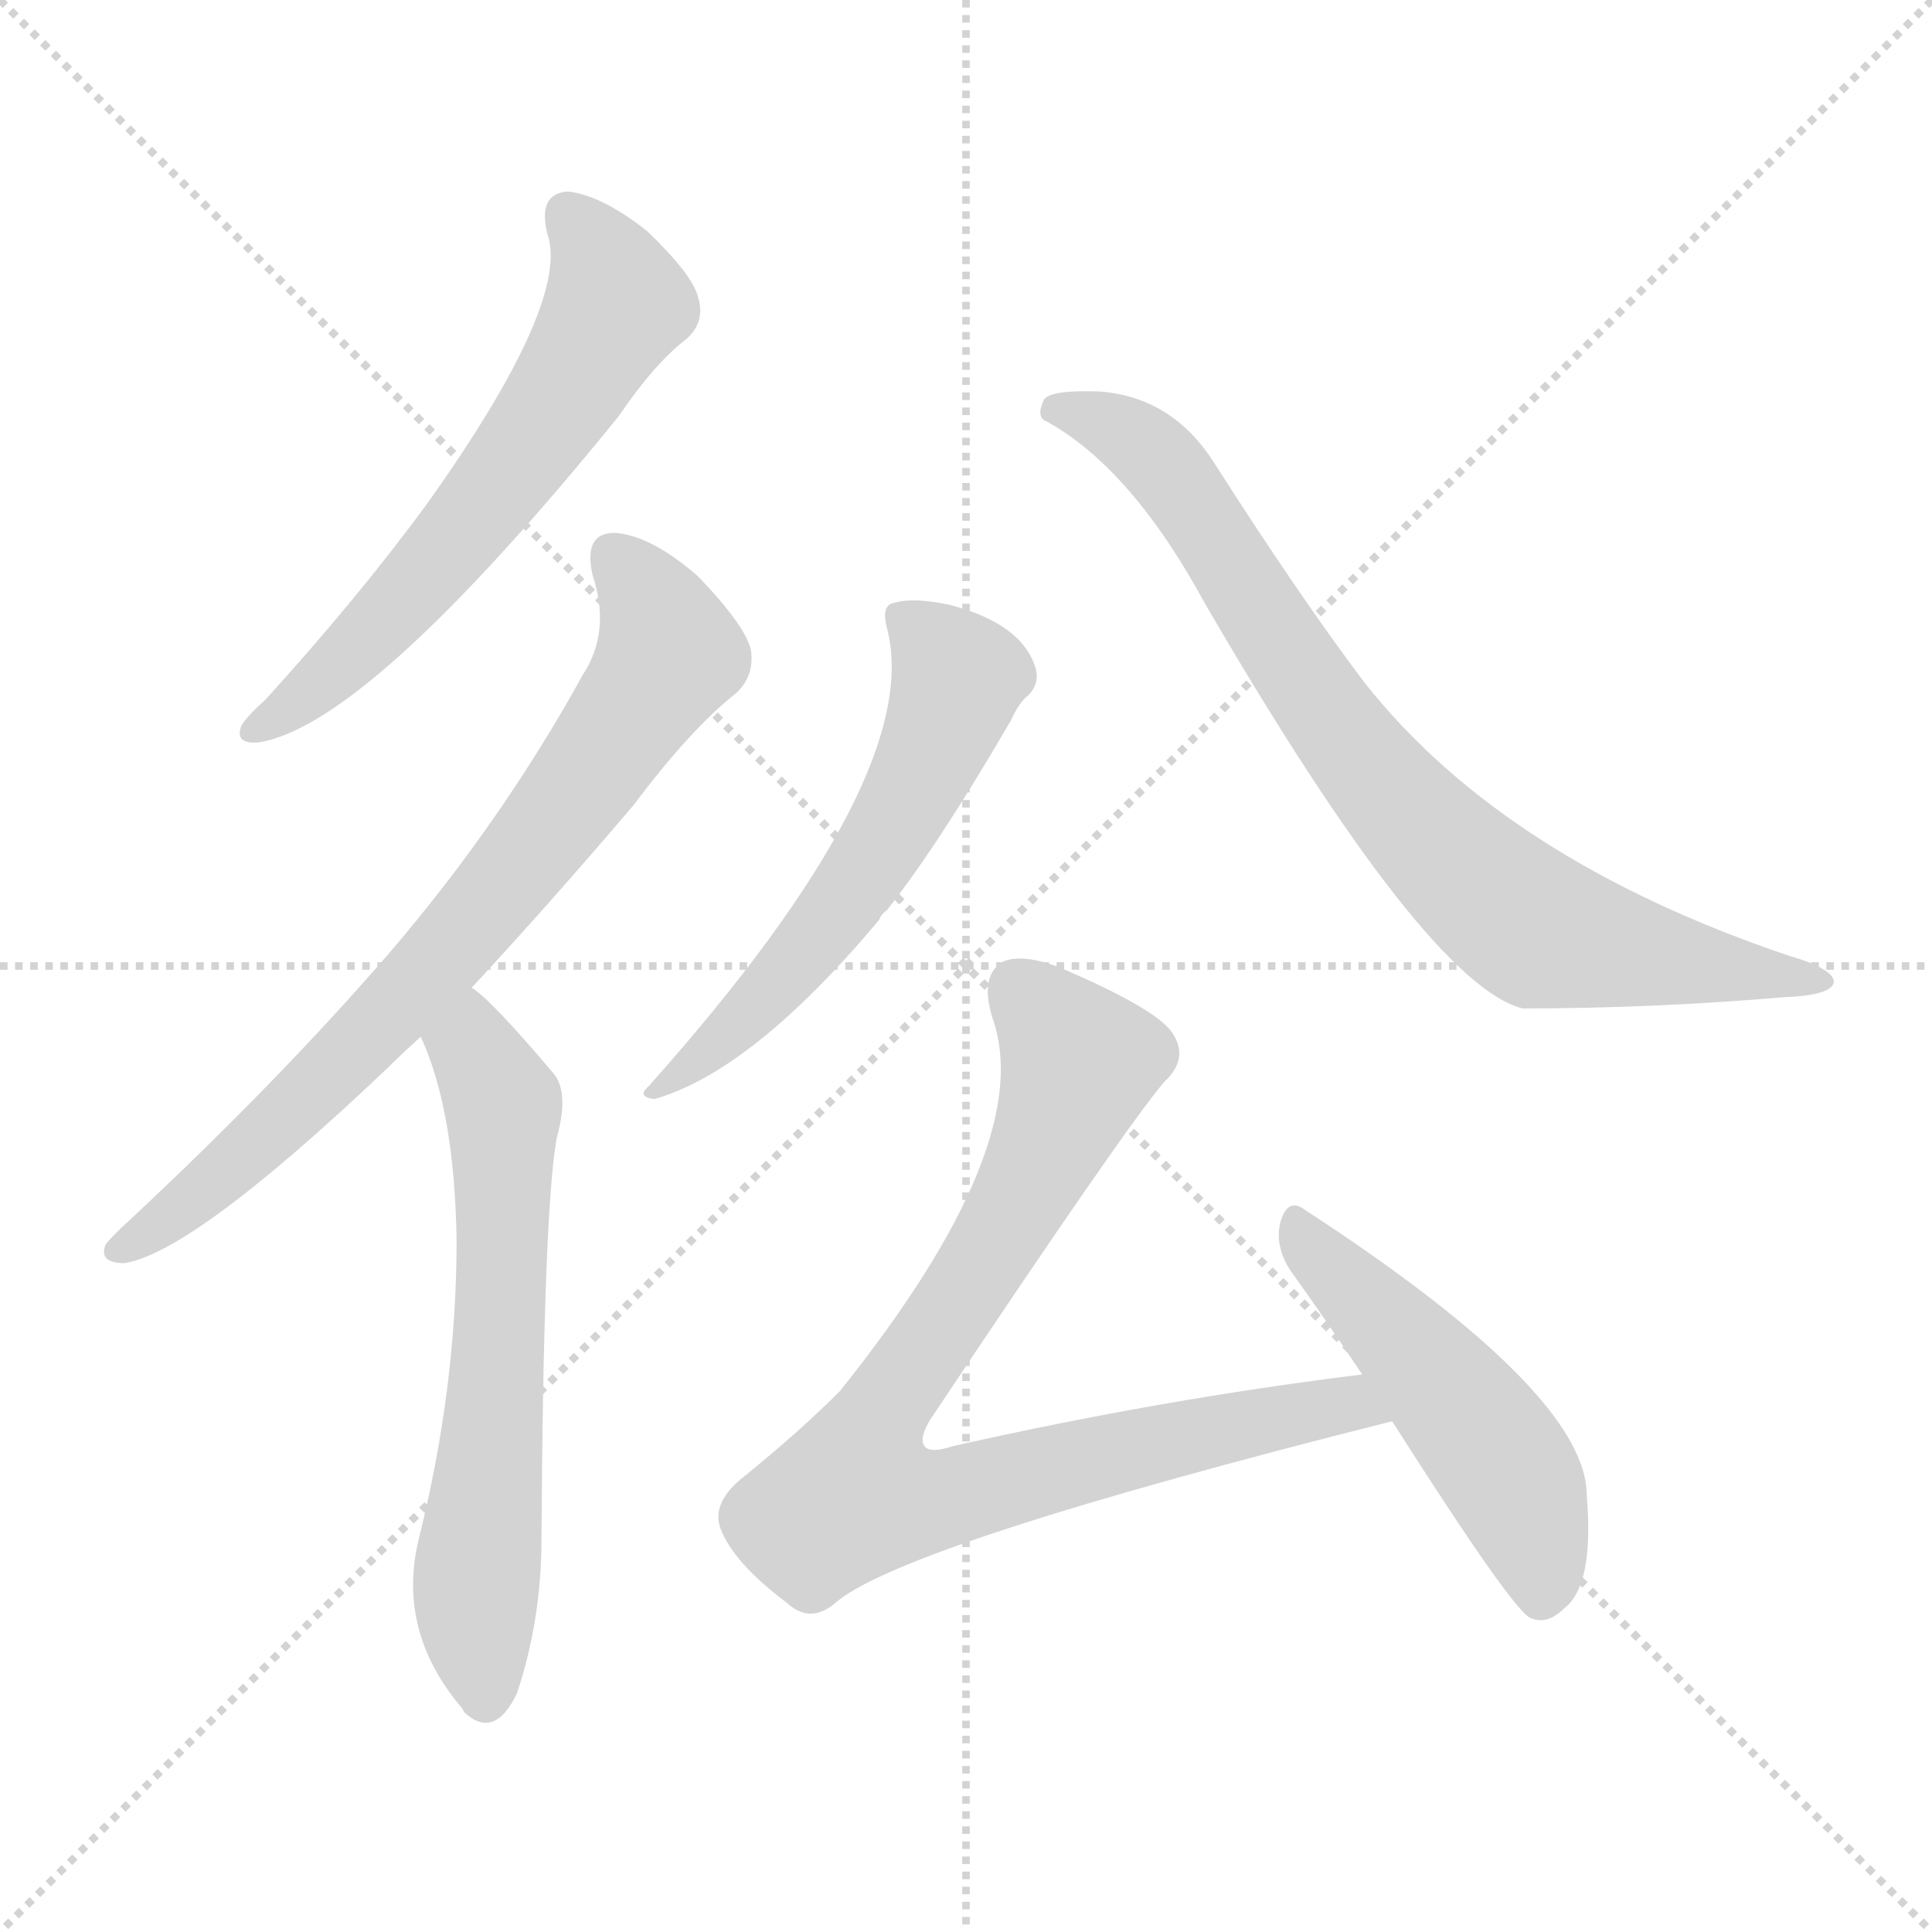<svg version="1.1" viewBox="0 0 1024 1024" xmlns="http://www.w3.org/2000/svg">
  <g stroke="lightgray" stroke-dasharray="1,1" stroke-width="1" transform="scale(4, 4)">
    <line x1="0" y1="0" x2="256" y2="256"></line>
    <line x1="256" y1="0" x2="0" y2="256"></line>
    <line x1="128" y1="0" x2="128" y2="256"></line>
    <line x1="0" y1="128" x2="256" y2="128"></line>
  </g>
<g transform="scale(1, -1) translate(0, -900)">
   <style type="text/css">
    @keyframes keyframes0 {
      from {
       stroke: blue;
       stroke-dashoffset: 606;
       stroke-width: 128;
       }
       66% {
       animation-timing-function: step-end;
       stroke: blue;
       stroke-dashoffset: 0;
       stroke-width: 128;
       }
       to {
       stroke: black;
       stroke-width: 1024;
       }
       }
       #make-me-a-hanzi-animation-0 {
         animation: keyframes0 0.743s both;
         animation-delay: 0s;
         animation-timing-function: linear;
       }
    @keyframes keyframes1 {
      from {
       stroke: blue;
       stroke-dashoffset: 745;
       stroke-width: 128;
       }
       71% {
       animation-timing-function: step-end;
       stroke: blue;
       stroke-dashoffset: 0;
       stroke-width: 128;
       }
       to {
       stroke: black;
       stroke-width: 1024;
       }
       }
       #make-me-a-hanzi-animation-1 {
         animation: keyframes1 0.856s both;
         animation-delay: 0.743s;
         animation-timing-function: linear;
       }
    @keyframes keyframes2 {
      from {
       stroke: blue;
       stroke-dashoffset: 630;
       stroke-width: 128;
       }
       67% {
       animation-timing-function: step-end;
       stroke: blue;
       stroke-dashoffset: 0;
       stroke-width: 128;
       }
       to {
       stroke: black;
       stroke-width: 1024;
       }
       }
       #make-me-a-hanzi-animation-2 {
         animation: keyframes2 0.763s both;
         animation-delay: 1.599s;
         animation-timing-function: linear;
       }
    @keyframes keyframes3 {
      from {
       stroke: blue;
       stroke-dashoffset: 572;
       stroke-width: 128;
       }
       65% {
       animation-timing-function: step-end;
       stroke: blue;
       stroke-dashoffset: 0;
       stroke-width: 128;
       }
       to {
       stroke: black;
       stroke-width: 1024;
       }
       }
       #make-me-a-hanzi-animation-3 {
         animation: keyframes3 0.715s both;
         animation-delay: 2.362s;
         animation-timing-function: linear;
       }
    @keyframes keyframes4 {
      from {
       stroke: blue;
       stroke-dashoffset: 792;
       stroke-width: 128;
       }
       72% {
       animation-timing-function: step-end;
       stroke: blue;
       stroke-dashoffset: 0;
       stroke-width: 128;
       }
       to {
       stroke: black;
       stroke-width: 1024;
       }
       }
       #make-me-a-hanzi-animation-4 {
         animation: keyframes4 0.895s both;
         animation-delay: 3.078s;
         animation-timing-function: linear;
       }
    @keyframes keyframes5 {
      from {
       stroke: blue;
       stroke-dashoffset: 845;
       stroke-width: 128;
       }
       73% {
       animation-timing-function: step-end;
       stroke: blue;
       stroke-dashoffset: 0;
       stroke-width: 128;
       }
       to {
       stroke: black;
       stroke-width: 1024;
       }
       }
       #make-me-a-hanzi-animation-5 {
         animation: keyframes5 0.938s both;
         animation-delay: 3.972s;
         animation-timing-function: linear;
       }
    @keyframes keyframes6 {
      from {
       stroke: blue;
       stroke-dashoffset: 494;
       stroke-width: 128;
       }
       62% {
       animation-timing-function: step-end;
       stroke: blue;
       stroke-dashoffset: 0;
       stroke-width: 128;
       }
       to {
       stroke: black;
       stroke-width: 1024;
       }
       }
       #make-me-a-hanzi-animation-6 {
         animation: keyframes6 0.652s both;
         animation-delay: 4.91s;
         animation-timing-function: linear;
       }
</style>
<path d="M 290.0 776.5 Q 303.0 740.5 226.0 632.5 Q 190.0 583.5 141.0 529.5 Q 131.0 520.5 128.0 515.5 Q 124.0 505.5 137.0 506.5 Q 195.0 515.5 328.0 679.5 Q 347.0 707.5 364.0 720.5 Q 374.0 729.5 370.0 742.5 Q 367.0 754.5 343.0 777.5 Q 319.0 796.5 301.0 798.5 Q 285.0 797.5 290.0 776.5 Z" fill="lightgray"></path> 
<path d="M 250.0 376.5 Q 290.0 419.5 336.0 473.5 Q 366.0 513.5 390.0 532.5 Q 400.0 541.5 398.0 555.5 Q 395.0 568.5 370.0 594.5 Q 346.0 615.5 327.0 617.5 Q 309.0 618.5 314.0 595.5 Q 324.0 565.5 309.0 542.5 Q 266.0 464.5 206.0 394.5 Q 148.0 327.5 70.0 254.5 Q 60.0 245.5 56.0 240.5 Q 52.0 230.5 66.0 230.5 Q 103.0 236.5 206.0 334.5 Q 213.0 341.5 223.0 350.5 L 250.0 376.5 Z" fill="lightgray"></path> 
<path d="M 223.0 350.5 Q 241.0 311.5 242.0 242.5 Q 242.0 164.5 222.0 84.5 Q 210.0 35.5 245.0 -5.5 L 246.0 -7.5 Q 262.0 -22.5 274.0 2.5 Q 287.0 41.5 287.0 84.5 Q 288.0 256.5 295.0 296.5 Q 302.0 321.5 293.0 331.5 Q 260.0 370.5 250.0 376.5 C 227.0 395.5 212.0 378.5 223.0 350.5 Z" fill="lightgray"></path> 
<path d="M 470.0 567.5 Q 491.0 489.5 344.0 324.5 Q 337.0 318.5 347.0 317.5 Q 399.0 332.5 466.0 412.5 Q 467.0 415.5 470.0 417.5 Q 497.0 451.5 536.0 518.5 Q 540.0 527.5 545.0 531.5 Q 551.0 537.5 549.0 545.5 Q 542.0 569.5 503.0 579.5 Q 484.0 583.5 474.0 580.5 Q 467.0 579.5 470.0 567.5 Z" fill="lightgray"></path> 
<path d="M 555.0 676.5 Q 600.0 651.5 639.0 579.5 Q 756.0 378.5 807.0 365.5 Q 876.0 365.5 946.0 371.5 Q 971.0 372.5 972.0 379.5 Q 972.0 386.5 948.0 393.5 Q 797.0 444.5 723.0 538.5 Q 689.0 583.5 643.0 655.5 Q 621.0 689.5 583.0 692.5 Q 555.0 693.5 553.0 687.5 Q 549.0 678.5 555.0 676.5 Z" fill="lightgray"></path> 
<path d="M 722.0 171.5 Q 616.0 158.5 505.0 133.5 Q 493.0 129.5 490.0 133.5 Q 487.0 137.5 493.0 147.5 Q 595.0 300.5 617.0 326.5 Q 630.0 338.5 622.0 351.5 Q 615.0 364.5 561.0 387.5 Q 542.0 394.5 532.0 390.5 Q 519.0 383.5 526.0 360.5 Q 550.0 293.5 445.0 162.5 Q 423.0 140.5 392.0 115.5 Q 377.0 102.5 382.0 89.5 Q 389.0 71.5 417.0 50.5 Q 430.0 38.5 444.0 51.5 Q 483.0 82.5 737.0 146.5 L 738.0 146.5 C 767.0 153.5 752.0 175.5 722.0 171.5 Z" fill="lightgray"></path> 
<path d="M 738.0 146.5 Q 801.0 47.5 811.0 42.5 Q 820.0 38.5 829.0 47.5 Q 845.0 59.5 841.0 107.5 Q 841.0 161.5 692.0 258.5 Q 683.0 265.5 679.0 253.5 Q 675.0 240.5 684.0 226.5 Q 702.0 201.5 722.0 171.5 L 738.0 146.5 Z" fill="lightgray"></path> 
      <clipPath id="make-me-a-hanzi-clip-0">
      <path d="M 290.0 776.5 Q 303.0 740.5 226.0 632.5 Q 190.0 583.5 141.0 529.5 Q 131.0 520.5 128.0 515.5 Q 124.0 505.5 137.0 506.5 Q 195.0 515.5 328.0 679.5 Q 347.0 707.5 364.0 720.5 Q 374.0 729.5 370.0 742.5 Q 367.0 754.5 343.0 777.5 Q 319.0 796.5 301.0 798.5 Q 285.0 797.5 290.0 776.5 Z" fill="lightgray"></path>
      </clipPath>
      <path clip-path="url(#make-me-a-hanzi-clip-0)" d="M 302.0 784.5 L 320.0 760.5 L 327.0 738.5 L 298.0 688.5 L 201.0 568.5 L 136.0 514.5 " fill="none" id="make-me-a-hanzi-animation-0" stroke-dasharray="478 956" stroke-linecap="round"></path>

      <clipPath id="make-me-a-hanzi-clip-1">
      <path d="M 250.0 376.5 Q 290.0 419.5 336.0 473.5 Q 366.0 513.5 390.0 532.5 Q 400.0 541.5 398.0 555.5 Q 395.0 568.5 370.0 594.5 Q 346.0 615.5 327.0 617.5 Q 309.0 618.5 314.0 595.5 Q 324.0 565.5 309.0 542.5 Q 266.0 464.5 206.0 394.5 Q 148.0 327.5 70.0 254.5 Q 60.0 245.5 56.0 240.5 Q 52.0 230.5 66.0 230.5 Q 103.0 236.5 206.0 334.5 Q 213.0 341.5 223.0 350.5 L 250.0 376.5 Z" fill="lightgray"></path>
      </clipPath>
      <path clip-path="url(#make-me-a-hanzi-clip-1)" d="M 326.0 603.5 L 340.0 587.5 L 354.0 552.5 L 319.0 498.5 L 185.0 338.5 L 90.0 254.5 L 64.0 238.5 " fill="none" id="make-me-a-hanzi-animation-1" stroke-dasharray="617 1234" stroke-linecap="round"></path>

      <clipPath id="make-me-a-hanzi-clip-2">
      <path d="M 223.0 350.5 Q 241.0 311.5 242.0 242.5 Q 242.0 164.5 222.0 84.5 Q 210.0 35.5 245.0 -5.5 L 246.0 -7.5 Q 262.0 -22.5 274.0 2.5 Q 287.0 41.5 287.0 84.5 Q 288.0 256.5 295.0 296.5 Q 302.0 321.5 293.0 331.5 Q 260.0 370.5 250.0 376.5 C 227.0 395.5 212.0 378.5 223.0 350.5 Z" fill="lightgray"></path>
      </clipPath>
      <path clip-path="url(#make-me-a-hanzi-clip-2)" d="M 249.0 368.5 L 250.0 344.5 L 267.0 314.5 L 262.0 141.5 L 252.0 60.5 L 257.0 -0.5 " fill="none" id="make-me-a-hanzi-animation-2" stroke-dasharray="502 1004" stroke-linecap="round"></path>

      <clipPath id="make-me-a-hanzi-clip-3">
      <path d="M 470.0 567.5 Q 491.0 489.5 344.0 324.5 Q 337.0 318.5 347.0 317.5 Q 399.0 332.5 466.0 412.5 Q 467.0 415.5 470.0 417.5 Q 497.0 451.5 536.0 518.5 Q 540.0 527.5 545.0 531.5 Q 551.0 537.5 549.0 545.5 Q 542.0 569.5 503.0 579.5 Q 484.0 583.5 474.0 580.5 Q 467.0 579.5 470.0 567.5 Z" fill="lightgray"></path>
      </clipPath>
      <path clip-path="url(#make-me-a-hanzi-clip-3)" d="M 481.0 571.5 L 508.0 540.5 L 476.0 466.5 L 433.0 402.5 L 370.0 337.5 L 353.0 332.5 L 351.0 323.5 " fill="none" id="make-me-a-hanzi-animation-3" stroke-dasharray="444 888" stroke-linecap="round"></path>

      <clipPath id="make-me-a-hanzi-clip-4">
      <path d="M 555.0 676.5 Q 600.0 651.5 639.0 579.5 Q 756.0 378.5 807.0 365.5 Q 876.0 365.5 946.0 371.5 Q 971.0 372.5 972.0 379.5 Q 972.0 386.5 948.0 393.5 Q 797.0 444.5 723.0 538.5 Q 689.0 583.5 643.0 655.5 Q 621.0 689.5 583.0 692.5 Q 555.0 693.5 553.0 687.5 Q 549.0 678.5 555.0 676.5 Z" fill="lightgray"></path>
      </clipPath>
      <path clip-path="url(#make-me-a-hanzi-clip-4)" d="M 560.0 683.5 L 588.0 675.5 L 621.0 648.5 L 727.0 489.5 L 804.0 414.5 L 845.0 399.5 L 966.0 380.5 " fill="none" id="make-me-a-hanzi-animation-4" stroke-dasharray="664 1328" stroke-linecap="round"></path>

      <clipPath id="make-me-a-hanzi-clip-5">
      <path d="M 722.0 171.5 Q 616.0 158.5 505.0 133.5 Q 493.0 129.5 490.0 133.5 Q 487.0 137.5 493.0 147.5 Q 595.0 300.5 617.0 326.5 Q 630.0 338.5 622.0 351.5 Q 615.0 364.5 561.0 387.5 Q 542.0 394.5 532.0 390.5 Q 519.0 383.5 526.0 360.5 Q 550.0 293.5 445.0 162.5 Q 423.0 140.5 392.0 115.5 Q 377.0 102.5 382.0 89.5 Q 389.0 71.5 417.0 50.5 Q 430.0 38.5 444.0 51.5 Q 483.0 82.5 737.0 146.5 L 738.0 146.5 C 767.0 153.5 752.0 175.5 722.0 171.5 Z" fill="lightgray"></path>
      </clipPath>
      <path clip-path="url(#make-me-a-hanzi-clip-5)" d="M 540.0 376.5 L 571.0 339.5 L 570.0 328.5 L 538.0 259.5 L 470.0 157.5 L 455.0 122.5 L 455.0 107.5 L 508.0 107.5 L 686.0 151.5 L 715.0 155.5 L 724.0 147.5 " fill="none" id="make-me-a-hanzi-animation-5" stroke-dasharray="717 1434" stroke-linecap="round"></path>

      <clipPath id="make-me-a-hanzi-clip-6">
      <path d="M 738.0 146.5 Q 801.0 47.5 811.0 42.5 Q 820.0 38.5 829.0 47.5 Q 845.0 59.5 841.0 107.5 Q 841.0 161.5 692.0 258.5 Q 683.0 265.5 679.0 253.5 Q 675.0 240.5 684.0 226.5 Q 702.0 201.5 722.0 171.5 L 738.0 146.5 Z" fill="lightgray"></path>
      </clipPath>
      <path clip-path="url(#make-me-a-hanzi-clip-6)" d="M 689.0 246.5 L 796.0 125.5 L 815.0 79.5 L 816.0 52.5 " fill="none" id="make-me-a-hanzi-animation-6" stroke-dasharray="366 732" stroke-linecap="round"></path>

</g>
</svg>
